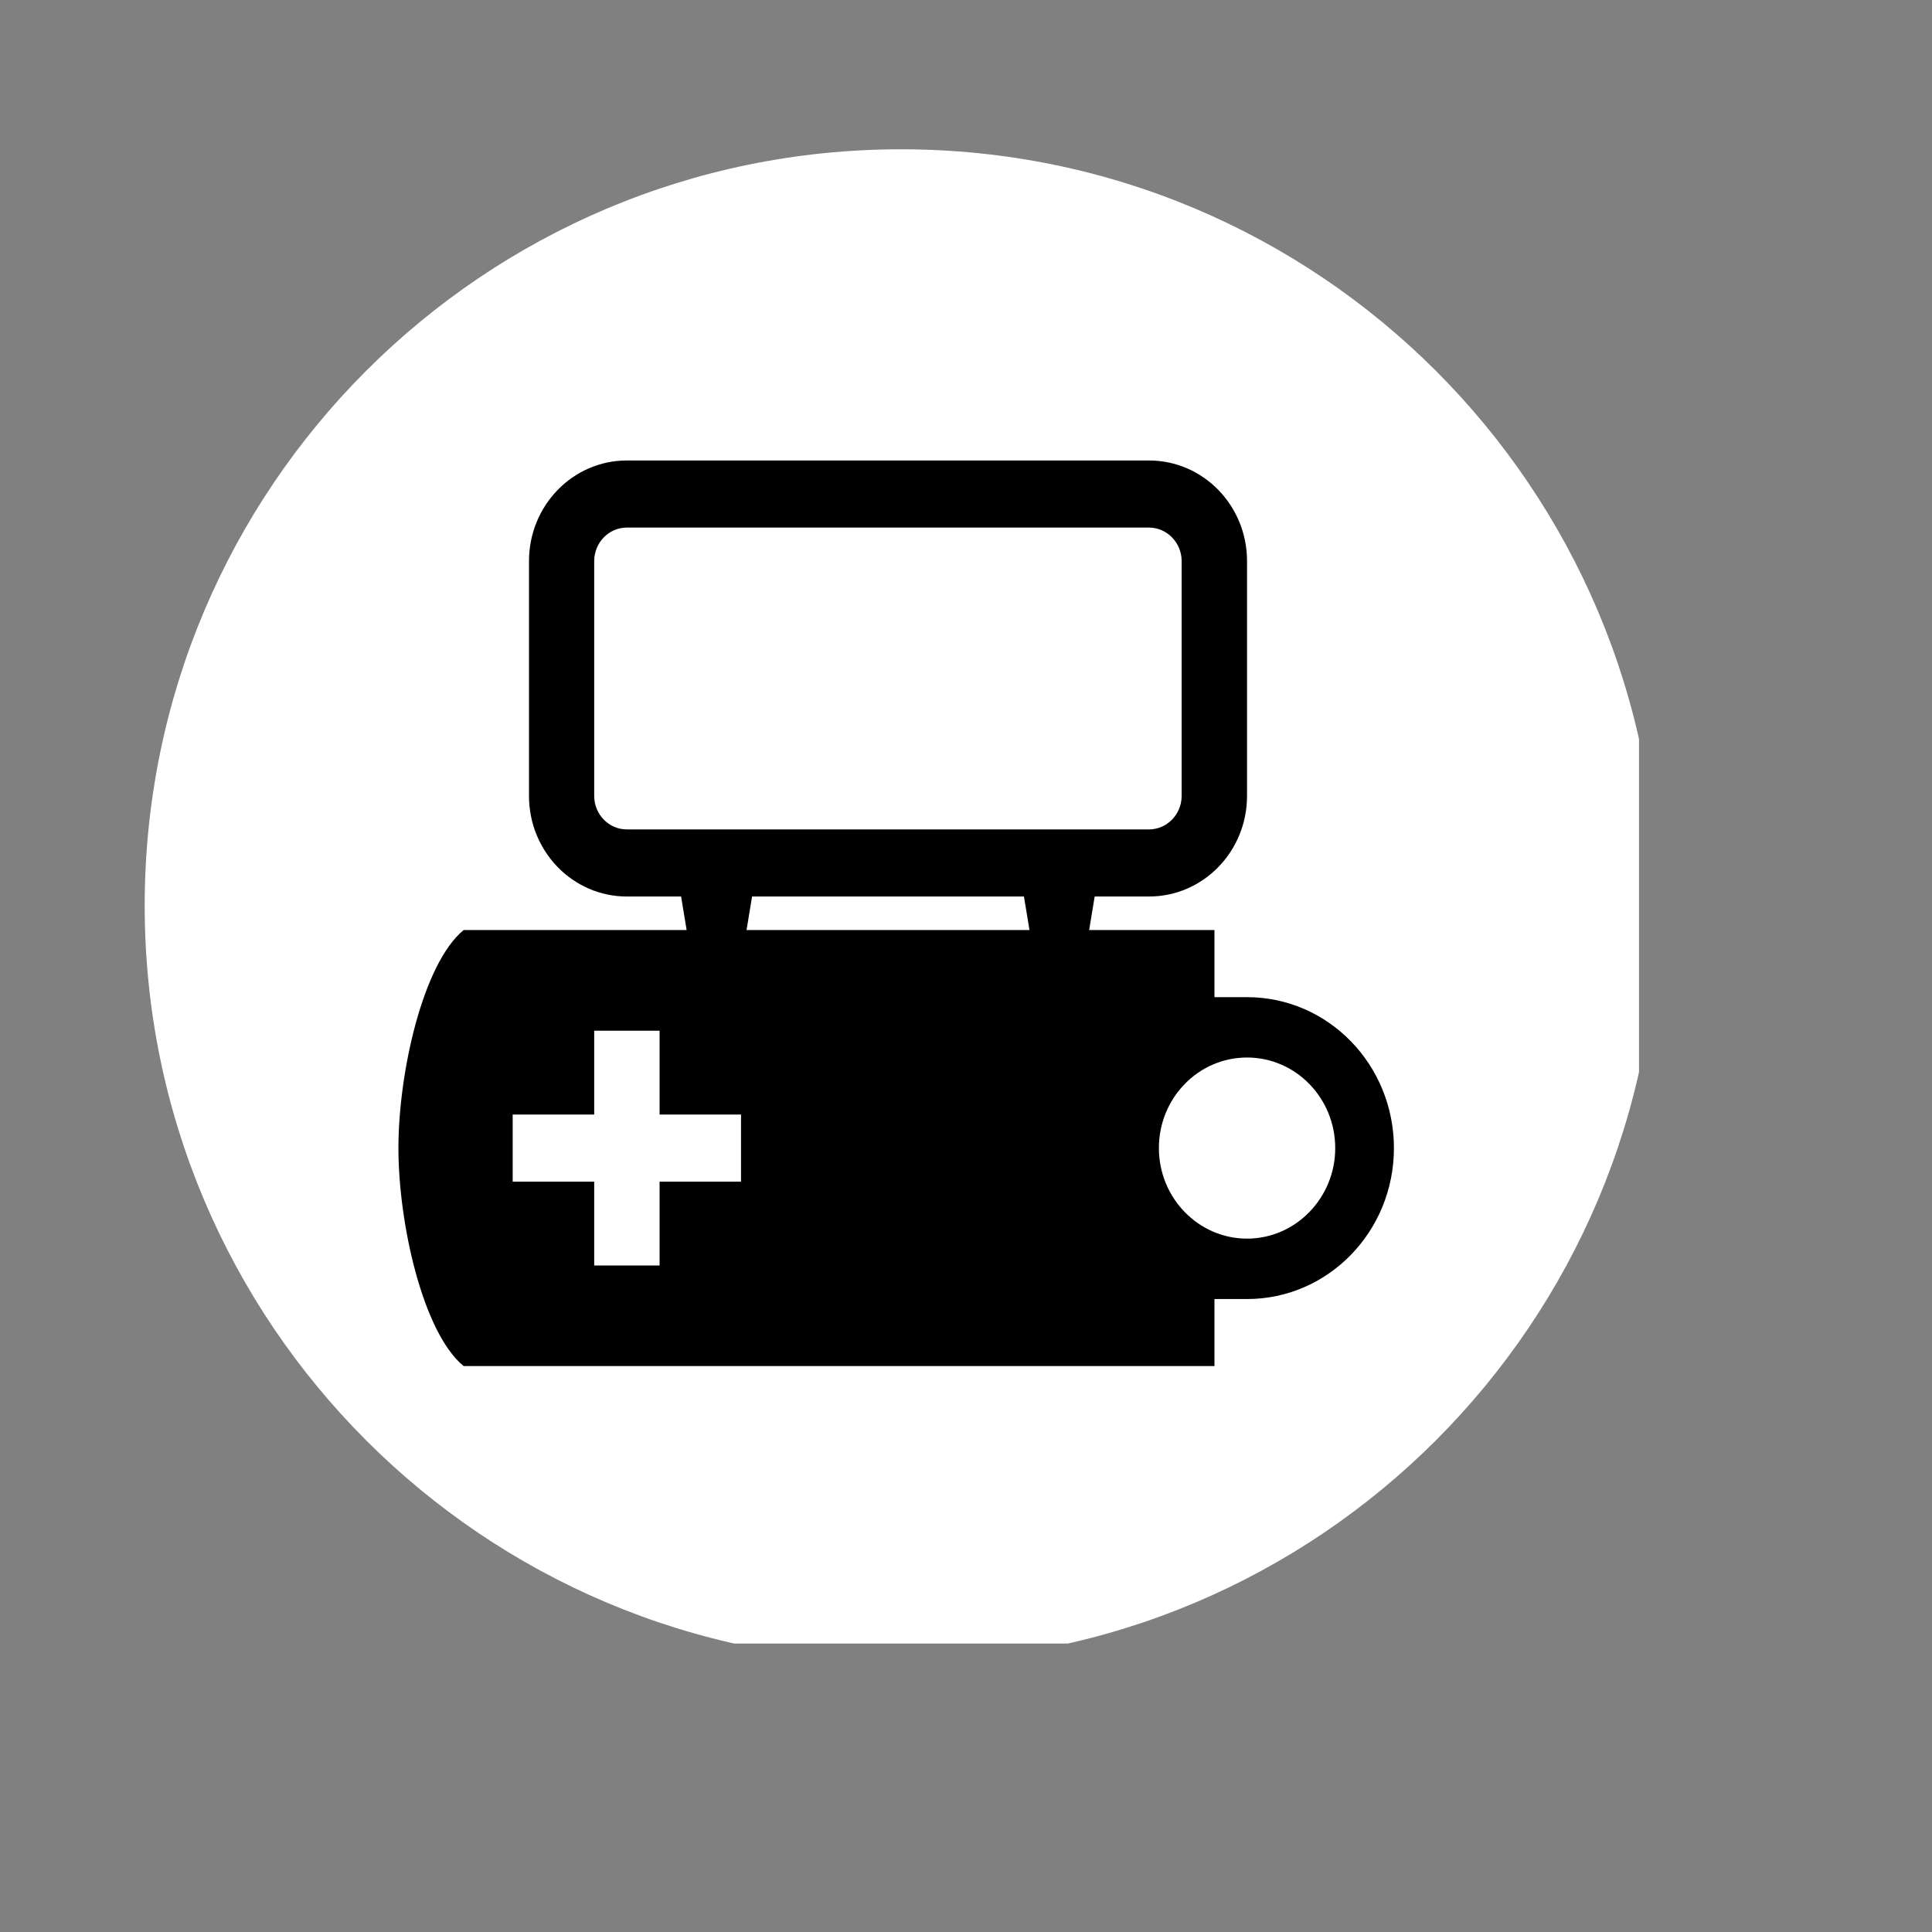 <svg xmlns="http://www.w3.org/2000/svg" xmlns:xlink="http://www.w3.org/1999/xlink" width="42" zoomAndPan="magnify" viewBox="0 0 31.5 31.5" height="42" preserveAspectRatio="xMidYMid meet" version="1.0"><rect x="0" y="0" width="31.5" height="31.5" fill="#808080" stroke="none"/><defs><clipPath id="6b22c76206"><path d="M 2.953 3.102 L 26.43 3.102 L 26.43 26.43 L 2.953 26.43 Z M 2.953 3.102 " clip-rule="nonzero"/></clipPath><clipPath id="cb4f6fa6f1"><path d="M 14.691 3.102 C 8.207 3.102 2.953 8.324 2.953 14.766 C 2.953 21.207 8.207 26.43 14.691 26.43 C 21.176 26.43 26.43 21.207 26.43 14.766 C 26.43 8.324 21.176 3.102 14.691 3.102 Z M 14.691 3.102 " clip-rule="nonzero"/></clipPath><clipPath id="dcc7db98c0"><path d="M 2.953 3.102 L 26.492 3.102 L 26.492 26.641 L 2.953 26.641 Z M 2.953 3.102 " clip-rule="nonzero"/></clipPath><clipPath id="37c17a40f1"><path d="M 14.691 3.102 C 8.207 3.102 2.953 8.324 2.953 14.762 C 2.953 21.203 8.207 26.426 14.691 26.426 C 21.172 26.426 26.426 21.203 26.426 14.762 C 26.426 8.324 21.172 3.102 14.691 3.102 Z M 14.691 3.102 " clip-rule="nonzero"/></clipPath><clipPath id="54f48bdcba"><path d="M 2.359 2.434 L 26.723 2.434 L 26.723 26.797 L 2.359 26.797 Z M 2.359 2.434 " clip-rule="nonzero"/></clipPath><clipPath id="88b1b7d90b"><path d="M 14.691 2.434 C 7.879 2.434 2.359 7.953 2.359 14.766 C 2.359 21.574 7.879 27.098 14.691 27.098 C 21.5 27.098 27.023 21.574 27.023 14.766 C 27.023 7.953 21.5 2.434 14.691 2.434 Z M 14.691 2.434 " clip-rule="nonzero"/></clipPath><clipPath id="b271bdbf30"><path d="M 6.488 7.508 L 22.73 7.508 L 22.73 22.273 L 6.488 22.273 Z M 6.488 7.508 " clip-rule="nonzero"/></clipPath></defs><g clip-path="url(#6b22c76206)"><g clip-path="url(#cb4f6fa6f1)"><path fill="#ffffff" d="M 2.953 3.102 L 26.43 3.102 L 26.43 26.43 L 2.953 26.43 Z M 2.953 3.102 " fill-opacity="1" fill-rule="nonzero"/></g></g><g clip-path="url(#dcc7db98c0)"><g clip-path="url(#37c17a40f1)"><path stroke-linecap="butt" transform="matrix(0.738, 0, 0, 0.738, 2.954, 3.101)" fill="none" stroke-linejoin="miter" d="M 15.898 0.001 C 7.115 0.001 -0.002 7.075 -0.002 15.795 C -0.002 24.52 7.115 31.594 15.898 31.594 C 24.676 31.594 31.792 24.52 31.792 15.795 C 31.792 7.075 24.676 0.001 15.898 0.001 Z M 15.898 0.001 " stroke="#ffffff" stroke-width="2" stroke-opacity="1" stroke-miterlimit="4"/></g></g><g clip-path="url(#54f48bdcba)"><g clip-path="url(#88b1b7d90b)"><path stroke-linecap="butt" transform="matrix(0.738, 0, 0, 0.738, 2.359, 2.433)" fill="none" stroke-linejoin="miter" d="M 16.704 0.001 C 7.477 0.001 0.001 7.477 0.001 16.705 C 0.001 25.927 7.477 33.409 16.704 33.409 C 25.927 33.409 33.408 25.927 33.408 16.705 C 33.408 7.477 25.927 0.001 16.704 0.001 Z M 16.704 0.001 " stroke="#ffffff" stroke-width="4" stroke-opacity="1" stroke-miterlimit="4"/></g></g><g clip-path="url(#b271bdbf30)"><path fill="#000000" d="M 10.219 7.508 C 9.34 7.508 8.625 8.242 8.625 9.148 L 8.625 12.977 C 8.625 13.883 9.34 14.617 10.219 14.617 L 11.105 14.617 L 11.195 15.164 L 7.559 15.164 C 6.895 15.711 6.496 17.488 6.496 18.719 C 6.496 19.949 6.895 21.727 7.559 22.273 L 19.801 22.273 L 19.801 21.18 L 20.332 21.18 C 21.656 21.18 22.727 20.078 22.727 18.719 C 22.727 17.359 21.656 16.258 20.332 16.258 L 19.801 16.258 L 19.801 15.164 L 17.758 15.164 L 17.848 14.617 L 18.734 14.617 C 19.617 14.617 20.332 13.883 20.332 12.977 L 20.332 9.148 C 20.332 8.242 19.617 7.508 18.734 7.508 Z M 10.219 8.602 L 18.734 8.602 C 19.027 8.602 19.266 8.848 19.266 9.148 L 19.266 12.977 C 19.266 13.277 19.027 13.523 18.734 13.523 L 10.219 13.523 C 9.926 13.523 9.688 13.277 9.688 12.977 L 9.688 9.148 C 9.688 8.848 9.926 8.602 10.219 8.602 Z M 12.262 14.617 L 16.695 14.617 L 16.785 15.164 L 12.172 15.164 Z M 9.688 16.805 L 10.754 16.805 L 10.754 18.172 L 12.082 18.172 L 12.082 19.266 L 10.754 19.266 L 10.754 20.633 L 9.688 20.633 L 9.688 19.266 L 8.359 19.266 L 8.359 18.172 L 9.688 18.172 Z M 20.332 17.242 C 21.125 17.242 21.77 17.902 21.77 18.719 C 21.77 19.531 21.125 20.195 20.332 20.195 C 19.539 20.195 18.895 19.531 18.895 18.719 C 18.895 17.902 19.539 17.242 20.332 17.242 Z M 20.332 17.242 " fill-opacity="1" fill-rule="nonzero"/></g></svg>